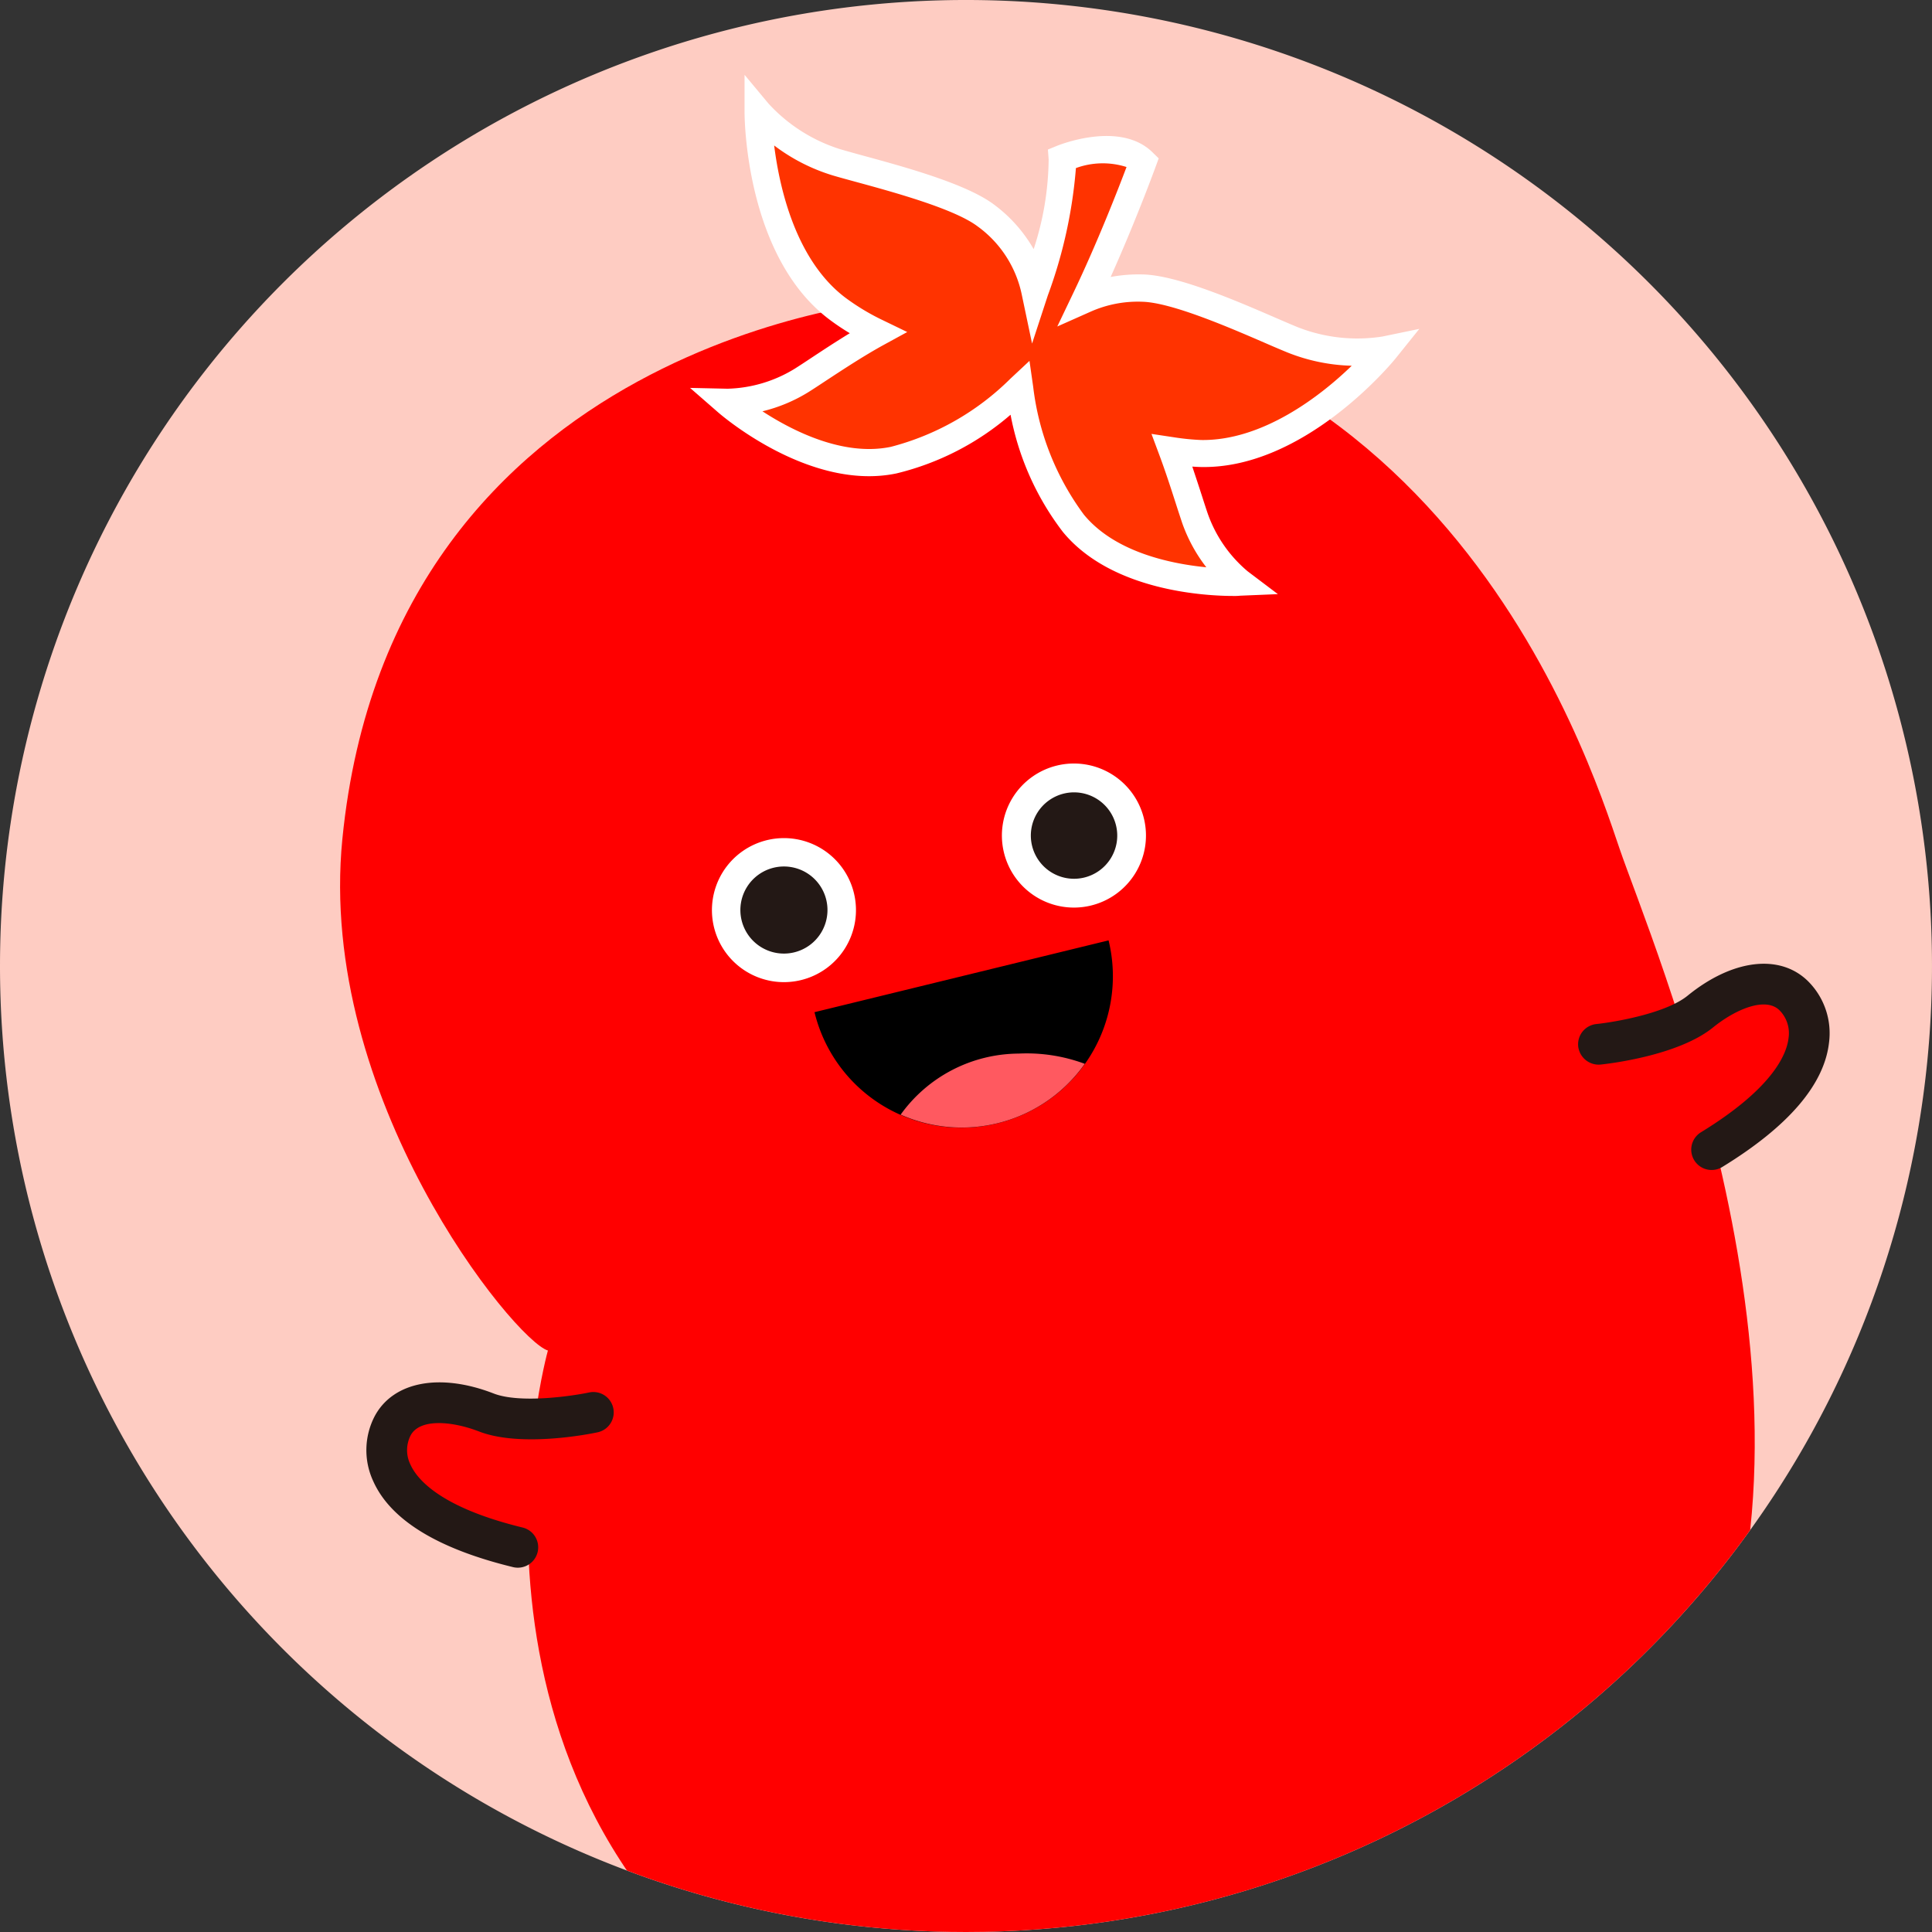 <svg xmlns="http://www.w3.org/2000/svg" width="113" height="113" viewBox="0 0 113 113"><rect x="0" y="0" width="113" height="113" fill="#333333" stroke="none"/><defs><clipPath id="clip-path"><path id="SVGID" fill="none" d="M271.633 363.364a56.5 56.5 0 10-56.5-56.5 56.5 56.5 0 0056.5 56.5" transform="translate(-215.133 -250.364)"/></clipPath><style>.cls-4{fill:#231815}.cls-5{fill:red}.cls-7{fill:#fff}</style></defs><g id="icon_strawberry"><g id="그룹_1642"><path id="패스_880" fill="#feccc2" d="M271.633 363.364a56.5 56.5 0 10-56.5-56.5 56.5 56.5 0 0056.5 56.5" transform="translate(-215.133 -250.364)"/></g><g id="그룹_1652"><g id="그룹_1651" clip-path="url(#clip-path)"><g id="그룹_1650" transform="translate(19.891 4.378)"><g id="그룹_1643" transform="translate(9.265 110.704)"><path id="패스_881" d="M248.415 323.137s-2.45.14-6.772 2.558c-2.67 1.49-4.407 1.985-5.226 1.774s-2.727-.8-2.62.765c.051.8 2.751.842 3.527.657 1.887-.454 4.161-1.785 6.6-2.871 3.213-1.428 3.883-2.292 5.658-1.528s-1.167-1.355-1.167-1.355z" class="cls-4" transform="translate(-233.316 -322.651)"/><path id="패스_882" d="M236.4 329.637a4.864 4.864 0 01-2.506-.516.9.9 0 01-.4-.677 1.371 1.371 0 01.443-1.224c.684-.567 1.841-.272 2.606-.075l.162.041c.291.076 1.48.168 4.879-1.728 4.366-2.446 6.872-2.612 6.976-2.619l.168-.01.138.1c2.082 1.505 2.071 1.764 1.866 2.125-.257.451-.805.213-1.169.056-1.139-.489-1.685-.219-3.31.589-.538.268-1.177.584-1.966.937s-1.539.716-2.276 1.075a23.392 23.392 0 01-4.405 1.823 6.052 6.052 0 01-1.206.103zm-1.4-1.794a.716.716 0 00-.451.111c-.083.068-.117.211-.1.427a5.97 5.97 0 002.941.227 22.925 22.925 0 004.21-1.752c.746-.364 1.518-.74 2.306-1.091s1.4-.656 1.93-.918a6.322 6.322 0 012.712-.939h.048c-.044-.035-.091-.068-.135-.1a19.22 19.22 0 00-6.406 2.482c-1.822 1.015-4.27 2.161-5.577 1.818l-.167-.041a6 6 0 00-1.311-.224z" class="cls-4" transform="translate(-233.493 -322.831)"/></g><g id="그룹_1644" transform="translate(68.827 103.752)"><path id="패스_883" d="M272.59 318.865s2.4-.513 7.205.67c2.974.729 4.774.743 5.511.326s2.417-1.491 2.731.038c.164.784-2.433 1.544-3.225 1.571-1.942.064-4.483-.616-7.129-1.013-3.473-.526-4.351-1.18-5.857.032s.764-1.624.764-1.624z" class="cls-4" transform="translate(-270.816 -318.277)"/><path id="패스_884" d="M284.736 322.128a25.7 25.7 0 01-4.439-.588c-.812-.151-1.652-.308-2.5-.435s-1.548-.265-2.138-.381c-1.782-.346-2.384-.467-3.351.311-.308.248-.772.627-1.14.257-.3-.294-.373-.542 1.234-2.547l.106-.132.165-.036c.1-.022 2.558-.524 7.419.673 3.772.923 4.9.518 5.161.373l.135-.076c.689-.4 1.729-.991 2.542-.63a1.377 1.377 0 01.756 1.062.907.907 0 01-.2.759c-.626.8-2.744 1.359-3.471 1.385a8.602 8.602 0 01-.279.005zm-10.945-2.628a11.31 11.31 0 012.05.289c.578.113 1.261.248 2.1.373.862.13 1.712.289 2.535.443a22.581 22.581 0 004.508.565c.777-.027 2.623-.681 2.774-1.054a.5.5 0 00-.214-.33c-.376-.165-1.286.361-1.675.586l-.141.081c-1.178.67-3.835.218-5.858-.278a19.392 19.392 0 00-6.833-.691l-.106.135a3.022 3.022 0 01.86-.119z" class="cls-4" transform="translate(-270.999 -318.453)"/></g><path id="패스_885" d="M260.17 261.433s-29.476 2.209-32.379 31.537c-1.494 15.1 10.062 29.316 12.022 29.913 0 0-7.161 25.566 13.861 39.424 13.975 9.214 41.55 10.435 53.954-18.876 7.856-18.569-3.3-44.505-5.139-49.911s-10.834-33.683-42.319-32.087z" class="cls-5" transform="translate(-227.658 -248.271)"/><g id="그룹_1645" transform="translate(27.754 50.619)"><path id="패스_886" d="M255.829 295.7a8.855 8.855 0 006.5-10.7l-17.2 4.2a8.844 8.844 0 0010.7 6.5z" transform="translate(-245.135 -284.996)"/><path id="패스_887" fill="#ff5960" d="M259.076 289.772a9.75 9.75 0 00-3.873-.6 8.554 8.554 0 00-6.9 3.57 8.815 8.815 0 0010.769-2.971z" transform="translate(-243.27 -282.546)"/></g><g id="그룹_1646" transform="translate(21.748 40.28)"><path id="패스_888" d="M249.721 286.137a4.212 4.212 0 11-3.464-4.847 4.211 4.211 0 013.464 4.847z" class="cls-7" transform="translate(-241.353 -276.871)"/><path id="패스_889" d="M247.461 285.244a2.547 2.547 0 11-2.095-2.932 2.545 2.545 0 012.095 2.932z" class="cls-4" transform="translate(-240.737 -276.256)"/><path id="패스_890" d="M260.4 283.392a4.213 4.213 0 11-3.459-4.85 4.211 4.211 0 013.459 4.85z" class="cls-7" transform="translate(-235.071 -278.485)"/><path id="패스_891" d="M258.119 282.49a2.527 2.527 0 11-2.08-2.909 2.529 2.529 0 012.08 2.909z" class="cls-4" transform="translate(-234.446 -277.861)"/></g><g id="그룹_1647" transform="translate(72.409 51.991)"><path id="패스_892" d="M274 290.132s4.126-.427 5.957-1.914 4.105-2.255 5.455-.937 2.158 4.748-4.793 9.011" class="cls-5" transform="translate(-272.813 -285.421)"/><path id="패스_893" d="M281.066 297.922a1.191 1.191 0 01-.624-2.207c4.212-2.581 5.017-4.566 5.123-5.52a1.9 1.9 0 00-.537-1.62c-.824-.8-2.584-.041-3.876 1.007-2.047 1.661-6.125 2.126-6.584 2.174a1.206 1.206 0 01-1.307-1.061 1.192 1.192 0 011.061-1.309c1.051-.11 4.057-.621 5.33-1.653 2.625-2.138 5.391-2.473 7.038-.866a4.291 4.291 0 011.243 3.589c-.273 2.465-2.374 4.917-6.247 7.291a1.174 1.174 0 01-.62.175z" class="cls-4" transform="translate(-273.254 -285.86)"/></g><g id="그룹_1648" transform="translate(1.538 76.474)"><path id="패스_894" d="M241.461 302.6s-4.059.856-6.257 0-4.6-.885-5.484.781-.594 5.18 7.327 7.1" class="cls-5" transform="translate(-228.186 -300.837)"/><path id="패스_895" d="M237.49 312.117a1.157 1.157 0 01-.283-.033c-4.407-1.072-7.159-2.758-8.175-5.018a4.3 4.3 0 01.076-3.8c1.08-2.036 3.818-2.558 6.967-1.336 1.525.591 4.547.156 5.582-.062a1.191 1.191 0 01.491 2.331c-.453.1-4.482.9-6.933-.049-1.55-.6-3.459-.783-4 .23a1.9 1.9 0 00-.01 1.707c.394.873 1.772 2.517 6.567 3.683a1.191 1.191 0 01-.28 2.347z" class="cls-4" transform="translate(-228.627 -301.277)"/></g><g id="그룹_1649" transform="translate(20.471)"><path id="패스_896" fill="#f30" d="M269.276 278.257c-.3-.856-.769-2.45-1.332-3.967a14.291 14.291 0 001.658.164c5.787.168 10.791-6.06 10.791-6.06a10.167 10.167 0 01-5.425-.594c-1.852-.75-6.436-2.954-8.741-3.019a7.592 7.592 0 00-3.359.64c1.858-3.884 3.36-8.015 3.36-8.015-1.54-1.51-4.724-.21-4.724-.21.146 1.945-.761 5.229-1.59 7.764a7.324 7.324 0 00-2.879-4.429c-1.834-1.38-6.789-2.531-8.7-3.1a10.276 10.276 0 01-4.612-2.93s.006 7.985 4.639 11.477a14.128 14.128 0 002.353 1.412c-1.677.916-3.5 2.2-4.439 2.785a8.565 8.565 0 01-4.356 1.285s5.012 4.367 9.733 3.384a16.394 16.394 0 007.372-4.185 16.446 16.446 0 003.14 7.875c3.071 3.727 9.714 3.449 9.714 3.449a8.577 8.577 0 01-2.603-3.726z" transform="translate(-239.744 -252.308)"/><path id="패스_897" d="M272.331 283.6c-1.525 0-7.1-.248-9.976-3.743a16.2 16.2 0 01-3.062-6.857 15.926 15.926 0 01-6.675 3.433c-5.045 1.054-10.2-3.373-10.418-3.562l-1.652-1.44 2.193.048a7.883 7.883 0 003.915-1.162c.264-.165.6-.386.977-.637.638-.421 1.434-.947 2.257-1.448a13.559 13.559 0 01-1.2-.807c-4.893-3.687-4.955-11.768-4.955-12.111v-2.195l1.405 1.688a9.59 9.59 0 004.227 2.674c.351.1.805.229 1.324.37 2.395.653 6.016 1.64 7.631 2.855a8.484 8.484 0 012.322 2.609 17.246 17.246 0 00.877-5.249l-.043-.576.535-.219c.151-.06 3.689-1.477 5.58.378l.365.357-.176.481c-.013.035-1.14 3.127-2.635 6.457a8.879 8.879 0 011.91-.148c2.015.057 5.441 1.539 7.705 2.519.513.222.962.416 1.312.559a9.521 9.521 0 004.964.553l2.163-.448-1.382 1.721c-.214.267-5.366 6.508-11.434 6.357q-.231-.007-.462-.024c.2.6.391 1.177.554 1.683.137.427.257.8.357 1.089a7.786 7.786 0 002.328 3.354l1.766 1.334-2.211.092a2.956 2.956 0 01-.386.015zM260.4 269.85l.216 1.512a15.657 15.657 0 002.965 7.481c1.809 2.2 5.082 2.876 7.162 3.079a9.178 9.178 0 01-1.412-2.592c-.1-.3-.227-.684-.368-1.124-.265-.823-.592-1.841-.959-2.827l-.469-1.258 1.328.2a13.92 13.92 0 001.569.157c3.616.057 7.022-2.6 8.815-4.343a10.878 10.878 0 01-3.775-.783 65.725 65.725 0 01-1.344-.572c-2.023-.875-5.409-2.341-7.121-2.388a6.8 6.8 0 00-3.013.572l-1.968.875.929-1.944c1.424-2.976 2.647-6.128 3.121-7.383a4.565 4.565 0 00-2.96.062 27.889 27.889 0 01-1.644 7.451l-.921 2.813-.61-2.9a6.57 6.57 0 00-2.581-3.959c-1.372-1.032-4.953-2.009-7.094-2.593-.532-.145-1-.272-1.356-.378a10.927 10.927 0 01-3.443-1.756c.31 2.479 1.259 6.713 4.172 8.907a13.275 13.275 0 002.223 1.332l1.388.672-1.353.74c-1.172.64-2.454 1.486-3.391 2.1-.392.259-.735.486-1.007.656a9.21 9.21 0 01-2.717 1.14c1.75 1.14 4.728 2.657 7.51 2.079a15.414 15.414 0 006.992-3.986z" class="cls-7" transform="translate(-240.549 -253.121)"/></g></g></g></g></g></svg>